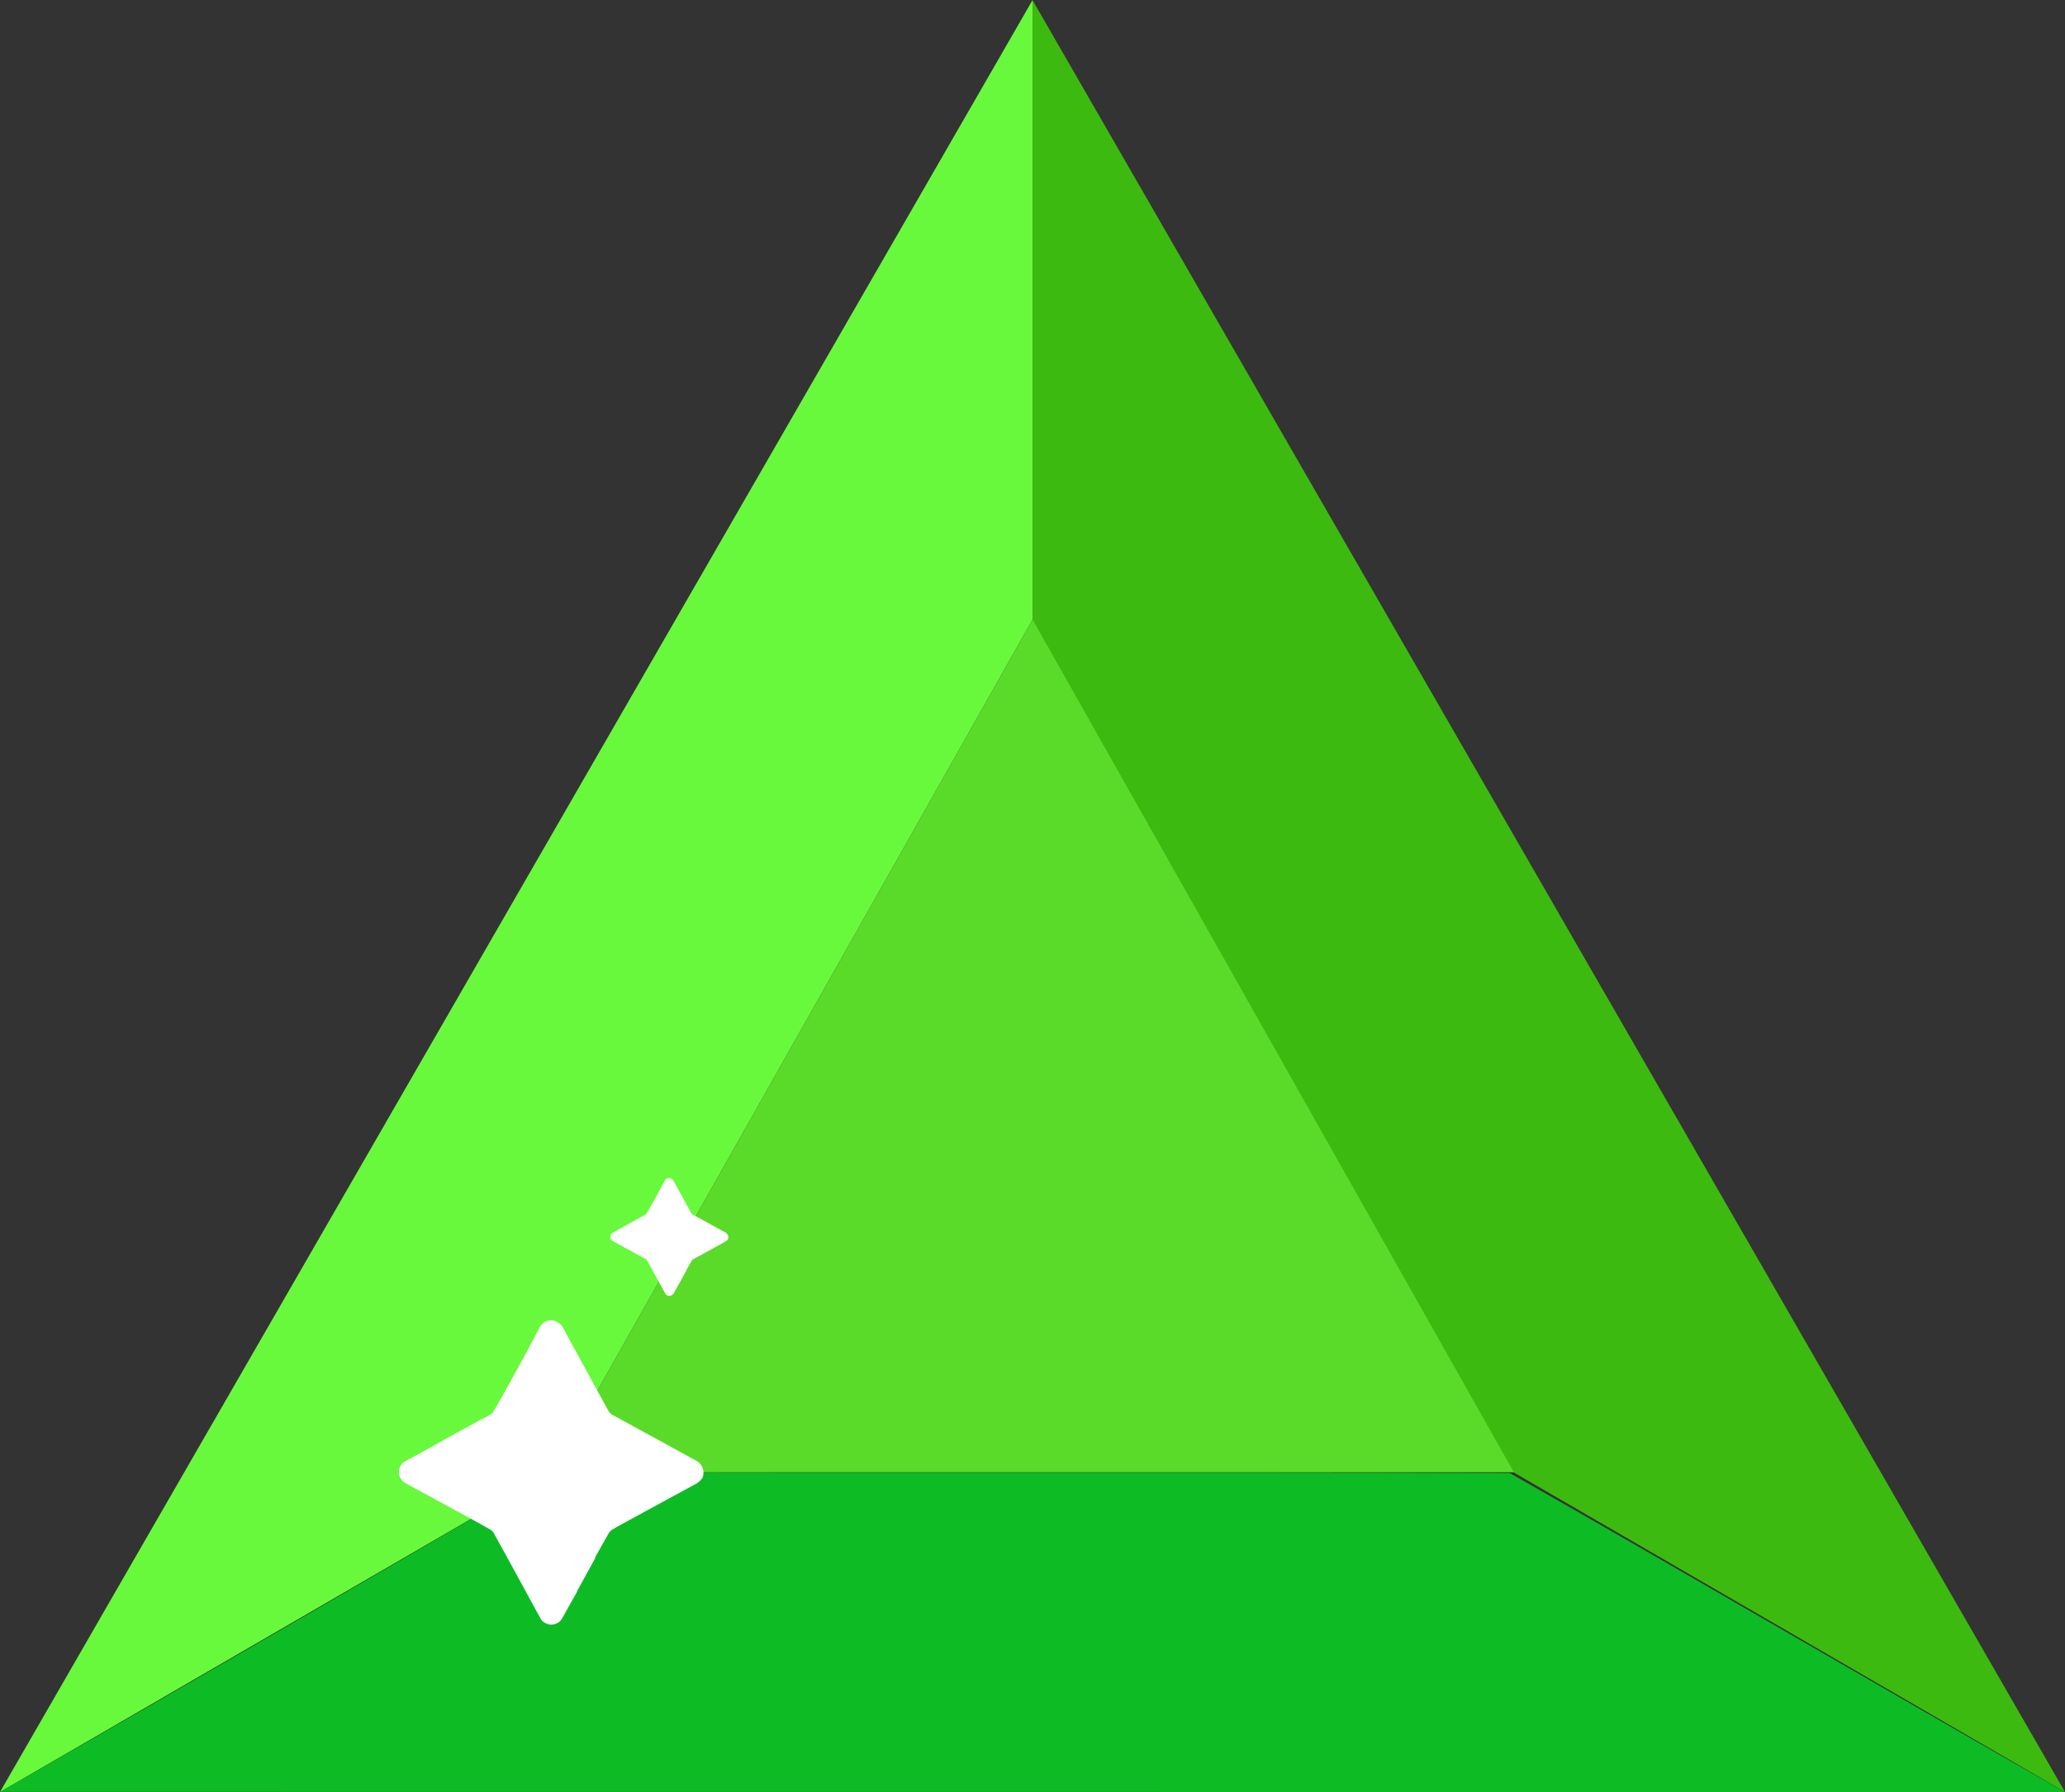<svg xmlns="http://www.w3.org/2000/svg" width="47.755" height="41.452" viewBox="0 0 47.755 41.452">
  <rect x="0" y="0" width="47.755" height="41.452" fill="#333333" stroke="none"/>
  <g id="Grupo_1346" data-name="Grupo 1346" transform="translate(-234.465 -371.497)">
    <path id="Caminho_2118" data-name="Caminho 2118" d="M258.343,371.5V385.83l-11.131,19.727-12.747,7.391h0S244.918,394.811,258.343,371.5Z" fill="#69f93c"/>
    <path id="Caminho_2119" data-name="Caminho 2119" d="M258.343,371.5V385.83l11.13,19.727,12.747,7.391h0Z" fill="#3dba0f"/>
    <path id="Caminho_2120" data-name="Caminho 2120" d="M282.217,412.949c-4.155-2.359-8.685-5.018-12.84-7.379-7.549-.02-14.613,0-22.162-.015-7.744,4.527-12.746,7.391-12.746,7.391" fill="#0dbc24"/>
    <path id="Caminho_2121" data-name="Caminho 2121" d="M247.215,405.552l11.131-19.727,11.131,19.727" fill="#5adb2a"/>
    <path id="Caminho_1801-18" data-name="Caminho 1801-18" d="M251.3,400.16a.183.183,0,0,1-.045.047l-.451.25-.277.151-.025.015a.09.09,0,0,0-.045.045l-.116.2v.01l-.16.292h0l-.135.241a.119.119,0,0,1-.151.05.108.108,0,0,1-.045-.045l-.3-.543-.115-.21a.1.1,0,0,0-.045-.045l-.08-.044-.673-.368a.113.113,0,0,1-.045-.15.09.09,0,0,1,.045-.045l.125-.07.286-.16.277-.152h0l.055-.031a.092.092,0,0,0,.044-.045l.1-.17.162-.291.155-.291a.111.111,0,0,1,.15-.04.1.1,0,0,1,.045.04l.411.75a.1.1,0,0,0,.047.045l.75.412A.123.123,0,0,1,251.3,400.16Z" fill="#fff"/>
    <path id="Caminho_1801-19" data-name="Caminho 1801-19" d="M250.706,405.687a.492.492,0,0,1-.116.116l-1.166.634-.712.389-.065.039a.263.263,0,0,0-.116.117l-.3.531v.025l-.414.751v.013l-.35.626a.266.266,0,0,1-.141.125.276.276,0,0,1-.25-.013.258.258,0,0,1-.117-.116l-.764-1.4-.3-.544a.242.242,0,0,0-.116-.116l-.206-.117-1.735-.945a.292.292,0,0,1-.116-.388.248.248,0,0,1,.116-.117l.336-.181.738-.414.712-.389h.013l.142-.08a.253.253,0,0,0,.117-.116l.25-.441.414-.75.4-.751a.287.287,0,0,1,.388-.1.306.306,0,0,1,.117.1l1.061,1.941a.255.255,0,0,0,.117.117l1.941,1.062A.31.31,0,0,1,250.706,405.687Z" fill="#fff"/>
  </g>
</svg>
